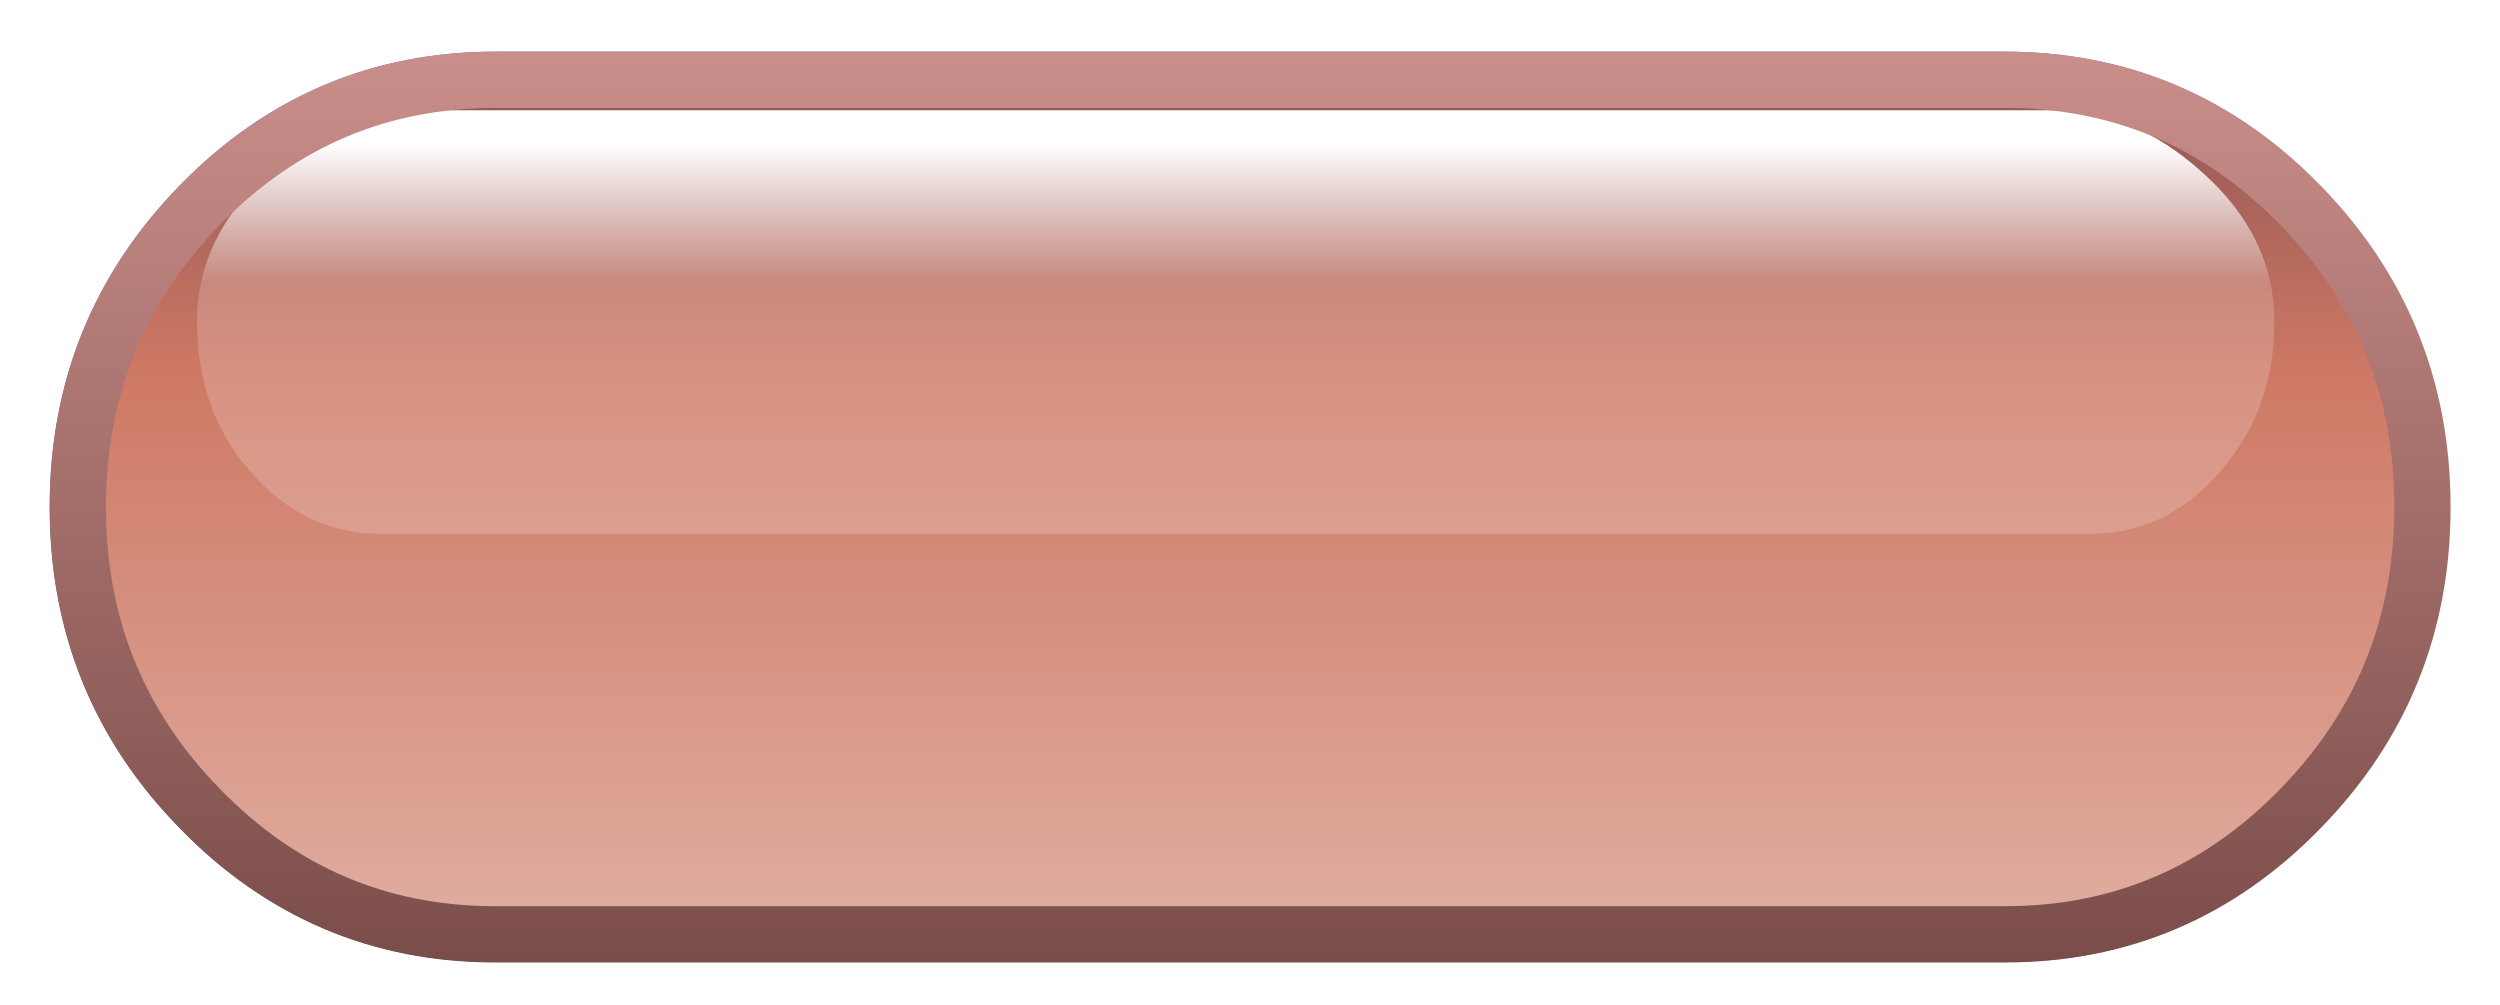 
<svg xmlns="http://www.w3.org/2000/svg" version="1.1" xmlns:xlink="http://www.w3.org/1999/xlink" preserveAspectRatio="none" x="0px" y="0px" width="485px" height="195px" viewBox="0 0 485 195">
<defs>
<linearGradient id="Gradient_1" gradientUnits="userSpaceOnUse" x1="0" y1="-81.95" x2="0" y2="81.95" spreadMethod="pad">
<stop  offset="0%" stop-color="#6070CF"/>

<stop  offset="100%" stop-color="#294576"/>
</linearGradient>

<linearGradient id="Gradient_2" gradientUnits="userSpaceOnUse" x1="-2.55" y1="67.875" x2="-2.55" y2="-69.475" spreadMethod="pad">
<stop  offset="0%" stop-color="#E0ADA1"/>

<stop  offset="65.098%" stop-color="#CE7964"/>

<stop  offset="100%" stop-color="#915454"/>
</linearGradient>

<linearGradient id="Gradient_3" gradientUnits="userSpaceOnUse" x1="54.45" y1="20.85" x2="54.45" y2="1.55" spreadMethod="pad">
<stop  offset="66.275%" stop-color="#FFFFFF" stop-opacity="0.188"/>

<stop  offset="100%" stop-color="#FFFFFF"/>
</linearGradient>

<linearGradient id="Gradient_4" gradientUnits="userSpaceOnUse" x1="0" y1="-81.95" x2="0" y2="81.95" spreadMethod="pad">
<stop  offset="0%" stop-color="#CF928E"/>

<stop  offset="100%" stop-color="#764946"/>
</linearGradient>

<filter id="Filter_1" x="-20%" y="-20%" width="140%" height="140%" color-interpolation-filters="sRGB">
<feFlood flood-color="#000000" flood-opacity="1" in="SourceGraphic" result="result1"/>

<feComposite in2="SourceGraphic" in="result1" operator="in" result="result2"/>

<feGaussianBlur in="result2" stdDeviation="3.667,3.667" result="result3"/>

<feOffset dx="0" dy="0" in="result3" result="result4"/>

<feComposite in2="result4" in="SourceGraphic" operator="over" result="result5"/>
</filter>

<filter id="Filter_2" x="-20%" y="-20%" width="140%" height="140%" color-interpolation-filters="sRGB">
<feGaussianBlur in="SourceGraphic" stdDeviation="1,1" result="result1"/>

<feColorMatrix in="result1" type="matrix" values="1 0 0 0 0 0 1 0 0 0 0 0 1 0 0 0 0 0 0.81 0" result="result2"/>
</filter>

<g id="Symbol_5_2_Layer1_1_MEMBER_0_FILL">
<path fill="url(#Gradient_2)" stroke="none" d="
M 186.9 -3.5
Q 185.768 -31.392 168.85 -50.55 153.95 -70.5 132.6 -70.5
L -135.2 -70.5
Q -159.357 -67.332 -174.25 -49.1 -189.148 -30.806 -189.15 -2.55 -189.15 25.75 -174.1 45.65 -159.05 65.6 -137.7 65.6
L 132.6 65.6
Q 153.954 65.602 171 45 188.037 24.444 186.9 -3.5 Z"/>
</g>

<g id="Duplicate_Items_Folder__Path__copy_0_Layer0_0_FILL">
<path fill="url(#Gradient_3)" stroke="none" d="
M 128.4 9.85
Q 128.4 5.9 123.95 2.9 119.7 0 114.75 0
L 13.6 0
Q 8.65 0 4.45 2.9 0 5.9 0 9.85 0 14 3.3 16.85 6.65 19.75 11.35 19.75
L 117 19.75
Q 121.75 19.75 125.05 16.85 128.4 13.95 128.4 9.85 Z"/>
</g>

<path id="Symbol_6_0_Layer0_0_1_STROKES" stroke="url(#Gradient_1)" stroke-width="9.1" stroke-linejoin="miter" stroke-linecap="square" stroke-miterlimit="3" fill="none" d="
M -122.05 -69.1
L 122 -69.1
Q 149.95 -69.1 169.7 -48.9 189.5 -28.65 189.5 -0.05
L 189.5 0
Q 189.5 28.6 169.7 48.8 149.95 69.05 122 69.05
L -122.05 69.05
Q -150 69.05 -169.75 48.8 -189.55 28.6 -189.55 0
L -189.55 -0.05
Q -189.55 -28.65 -169.75 -48.9 -150 -69.1 -122.05 -69.1 Z"/>

<path id="Symbol_5_2_Layer1_0_1_STROKES" stroke="#B16969" stroke-width="9.1" stroke-linejoin="miter" stroke-linecap="square" stroke-miterlimit="3" fill="none" d="
M -118.95 -65.8
L 118.9 -65.8
Q 146.15 -65.8 165.4 -46.55 184.65 -27.3 184.65 -0.05
L 184.65 0
Q 184.65 27.25 165.4 46.5 146.15 65.75 118.9 65.75
L -118.95 65.75
Q -146.2 65.75 -165.45 46.5 -184.7 27.25 -184.7 0
L -184.7 -0.05
Q -184.7 -27.3 -165.45 -46.55 -146.2 -65.8 -118.95 -65.8 Z"/>

<path id="Symbol_5_2_Layer1_2_1_STROKES" stroke="url(#Gradient_4)" stroke-width="9.1" stroke-linejoin="miter" stroke-linecap="square" stroke-miterlimit="3" fill="none" d="
M -122.05 -69.1
L 122 -69.1
Q 149.95 -69.1 169.7 -48.9 189.5 -28.65 189.5 -0.05
L 189.5 0
Q 189.5 28.6 169.7 48.8 149.95 69.05 122 69.05
L -122.05 69.05
Q -150 69.05 -169.75 48.8 -189.55 28.6 -189.55 0
L -189.55 -0.05
Q -189.55 -28.65 -169.75 -48.9 -150 -69.1 -122.05 -69.1 Z"/>
</defs>

<g transform="matrix( 1.2, 0, 0, 1.2, 242.55,98.4) ">
<g filter="url(#Filter_1)" transform="matrix( 0.833, 0, 0, 0.833, -202.1,-82) ">
<g transform="matrix( 1.2, 0, 0, 1.2, 242.55,98.4) ">
<g transform="matrix( 1, 0, 0, 1, 0,0) ">
<use xlink:href="#Symbol_6_0_Layer0_0_1_STROKES"/>
</g>
</g>
</g>

<g transform="matrix( 1, 0, 0, 1, 0,0) ">
<use xlink:href="#Symbol_5_2_Layer1_0_1_STROKES"/>
</g>

<g transform="matrix( 1, 0, 0, 1, 0,0) ">
<use xlink:href="#Symbol_5_2_Layer1_1_MEMBER_0_FILL"/>
</g>

<g filter="url(#Filter_2)" transform="matrix( 0.833, 0, 0, 0.833, -202.1,-82) ">
<g transform="matrix( 3.14, 0, 0, 4.162, 38.2,21.4) ">
<g transform="matrix( 1, 0, 0, 1, 0,0) ">
<use xlink:href="#Duplicate_Items_Folder__Path__copy_0_Layer0_0_FILL"/>
</g>
</g>
</g>

<g transform="matrix( 1, 0, 0, 1, 0,0) ">
<use xlink:href="#Symbol_5_2_Layer1_2_1_STROKES"/>
</g>
</g>
</svg>
